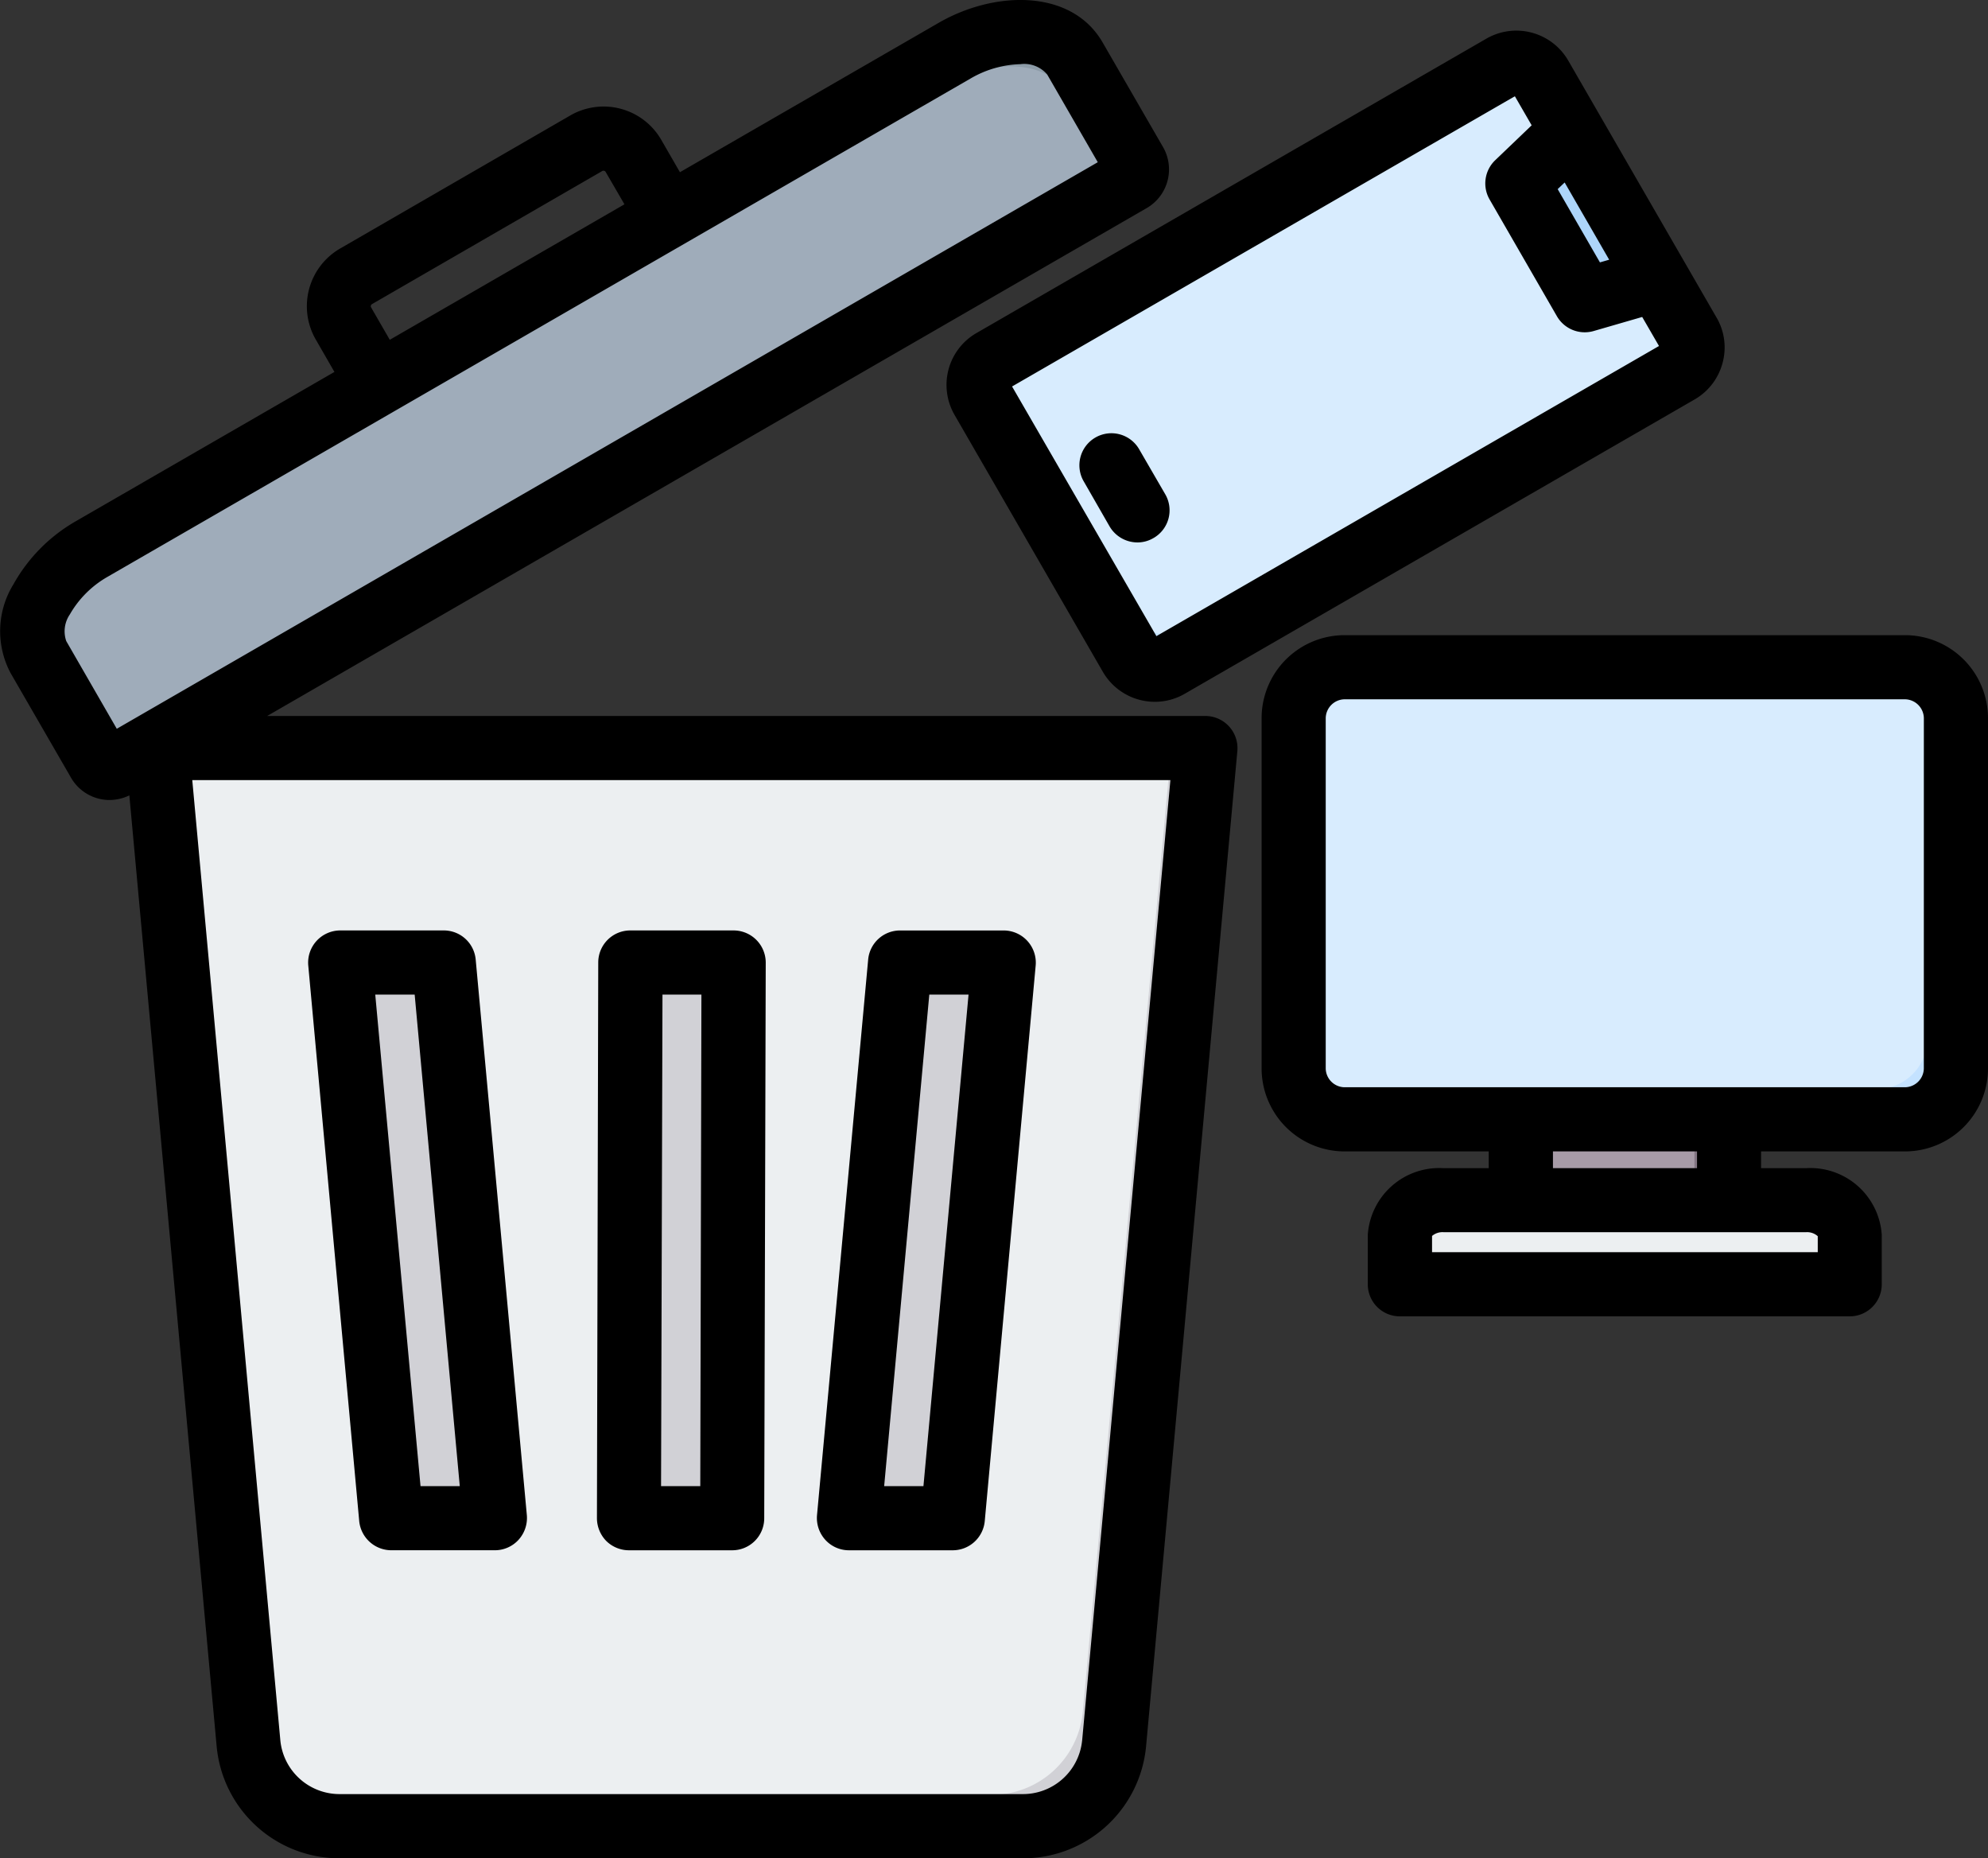 <svg xmlns="http://www.w3.org/2000/svg" width="69.947" height="65.368" viewBox="0 0 69.947 65.368">
  <rect x="0" y="0" width="69.947" height="65.368" fill="#333333" stroke="none"/>
  <g id="desperdicio_1_" data-name="desperdicio (1)" transform="translate(-7.991 -24.223)">
    <g id="Grupo_946555" data-name="Grupo 946555" transform="translate(9.12 25.353)">
      <g id="Grupo_946552" data-name="Grupo 946552" transform="translate(0 0)">
        <path id="Trazado_652871" data-name="Trazado 652871" d="M83.49,210.81H49.012a1.1,1.1,0,0,0-1.094,1.2l3.107,33.825a3.222,3.222,0,0,0,3.243,2.9H78.235a3.222,3.222,0,0,0,3.243-2.9l3.107-33.825a1.1,1.1,0,0,0-1.095-1.2Z" transform="translate(-43.413 -185.629)" fill="#eceff1" fill-rule="evenodd"/>
        <path id="Trazado_652872" data-name="Trazado 652872" d="M73.057,247.165a3.262,3.262,0,0,0,2.81,1.571H99.833a3.222,3.222,0,0,0,3.244-2.9l3.107-33.825a1.1,1.1,0,0,0-1.094-1.2q0,.05-.005.1l-3.107,33.825a3.222,3.222,0,0,1-3.243,2.9H74.768A3.305,3.305,0,0,1,73.057,247.165Z" transform="translate(-65.011 -185.629)" fill="#d1d1d6" fill-rule="evenodd"/>
        <path id="Trazado_652873" data-name="Trazado 652873" d="M116.214,264.314l-1.8,19.548H110.77l1.8-19.548Zm-23.347,0,1.8,19.548h3.649l-1.8-19.548Zm13.841,0-.049,19.548h-3.633l.049-19.548Z" transform="translate(-82.028 -231.588)" fill="#d1d1d6" fill-rule="evenodd"/>
        <path id="Trazado_652874" data-name="Trazado 652874" d="M116.214,264.314l-1.8,19.548H113.8l1.8-19.548Zm-23.347,0,1.8,19.548h.616l-1.8-19.548Z" transform="translate(-82.028 -231.588)" fill="#b1b1b5" fill-rule="evenodd"/>
        <path id="Trazado_652875" data-name="Trazado 652875" d="M18.092,50.422,48.461,32.889c1.507-.87,3.52-.946,4.228.28l2.117,3.666a.443.443,0,0,1-.178.63L18.972,58.05a.443.443,0,0,1-.635-.161l-2.116-3.666c-.7-1.216.365-2.931,1.871-3.8Z" transform="translate(-16 -32.241)" fill="#9facba" fill-rule="evenodd"/>
        <path id="Trazado_652876" data-name="Trazado 652876" d="M18.094,50.422,48.463,32.889c1.507-.87,3.52-.946,4.228.28l2.117,3.666a.443.443,0,0,1-.178.63l-.364.21-1.9-3.3c-.708-1.227-2.721-1.15-4.228-.28L17.765,51.632A4.675,4.675,0,0,0,16,53.4a3.861,3.861,0,0,1,2.092-2.979Z" transform="translate(-16.002 -32.241)" fill="#8d9ca8" fill-rule="evenodd"/>
      </g>
      <g id="Grupo_946553" data-name="Grupo 946553" transform="translate(33.302 1.073)">
        <path id="Trazado_652877" data-name="Trazado 652877" d="M258.848,61.075a.985.985,0,0,1-1.341-.359l-5.217-9.037a.985.985,0,0,1,.359-1.341l17.937-10.356a.985.985,0,0,1,1.341.359l5.217,9.037a.985.985,0,0,1-.359,1.341Z" transform="translate(-252.158 -39.85)" fill="#d8ecfe" fill-rule="evenodd"/>
        <path id="Trazado_652878" data-name="Trazado 652878" d="M258.848,119.25a.985.985,0,0,1-1.341-.359l-5.217-9.037a.985.985,0,0,1,.277-1.288l.013.023,5.217,9.037a.985.985,0,0,0,1.341.359l17.937-10.356a.968.968,0,0,0,.082-.053.985.985,0,0,1-.372,1.318Z" transform="translate(-252.158 -98.026)" fill="#c4e2ff" fill-rule="evenodd"/>
        <path id="Trazado_652879" data-name="Trazado 652879" d="M387.947,59.207l1.819,3.151a.7.7,0,0,0,.806.325L392.6,62.1l-3.01-5.214-1.52,1.462A.7.7,0,0,0,387.947,59.207Z" transform="translate(-368.716 -54.482)" fill="#add5fa" fill-rule="evenodd"/>
      </g>
      <g id="Grupo_946554" data-name="Grupo 946554" transform="translate(44.391 22.34)">
        <path id="Trazado_652880" data-name="Trazado 652880" d="M387.436,293.686h7.322v5.594h-7.322Z" transform="translate(-379.449 -279.158)" fill="#a79ba7" fill-rule="evenodd"/>
        <path id="Trazado_652881" data-name="Trazado 652881" d="M430.772,293.686h1.211v5.594h-1.211Z" transform="translate(-416.674 -279.158)" fill="#837683" fill-rule="evenodd"/>
        <path id="Trazado_652882" data-name="Trazado 652882" d="M332.585,190.66H352.3a1.8,1.8,0,0,1,1.791,1.791v12.321a1.8,1.8,0,0,1-1.791,1.791H332.585a1.8,1.8,0,0,1-1.791-1.791V192.451A1.8,1.8,0,0,1,332.585,190.66Z" transform="translate(-330.794 -190.66)" fill="#d8ecfe" fill-rule="evenodd"/>
        <path id="Trazado_652883" data-name="Trazado 652883" d="M353.6,191.654a1.8,1.8,0,0,1,1.1,1.651v12.321a1.8,1.8,0,0,1-1.791,1.791H333.2a1.8,1.8,0,0,1-1.691-1.2,1.774,1.774,0,0,0,.693.14h19.715a1.8,1.8,0,0,0,1.791-1.791V192.243A1.777,1.777,0,0,0,353.6,191.654Z" transform="translate(-331.406 -191.514)" fill="#c4e2ff" fill-rule="evenodd"/>
        <path id="Trazado_652884" data-name="Trazado 652884" d="M357.7,326.568h14.983a.424.424,0,0,0,.423-.423v-1.313a1.4,1.4,0,0,0-1.527-1.22H358.8a1.4,1.4,0,0,0-1.527,1.22v1.313A.424.424,0,0,0,357.7,326.568Z" transform="translate(-353.539 -304.863)" fill="#eceff1" fill-rule="evenodd"/>
        <path id="Trazado_652885" data-name="Trazado 652885" d="M357.7,327.683h14.983a.424.424,0,0,0,.423-.423v-1.313a1.2,1.2,0,0,0-.725-1.037.993.993,0,0,1,.082.394v1.313a.424.424,0,0,1-.423.423H357.273v.22A.424.424,0,0,0,357.7,327.683Z" transform="translate(-353.539 -305.979)" fill="#d1d1d6" fill-rule="evenodd"/>
      </g>
    </g>
    <path id="Trazado_652886" data-name="Trazado 652886" d="M75.68,61.807a.672.672,0,0,1-.664.662H55.3a.672.672,0,0,1-.664-.662V49.484a.674.674,0,0,1,.664-.662H75.017a.674.674,0,0,1,.664.662ZM67.7,65.315H62.631v-.589H67.7Zm4.248,2.39v.565H58.377V67.7a.567.567,0,0,1,.4-.133h12.77A.56.56,0,0,1,71.944,67.705Zm3.073-21.139H55.3a2.921,2.921,0,0,0-2.92,2.918V61.807a2.922,2.922,0,0,0,2.92,2.919h5.071v.589h-1.6a2.517,2.517,0,0,0-2.655,2.348V69.4a1.128,1.128,0,0,0,1.128,1.128H73.072A1.128,1.128,0,0,0,74.2,69.4V67.663a2.517,2.517,0,0,0-2.655-2.348H69.953v-.589h5.064a2.922,2.922,0,0,0,2.921-2.919V49.484a2.922,2.922,0,0,0-2.921-2.918ZM40.688,59.209h1.381L40.482,76.5H39.1ZM37.86,78.757h3.651a1.132,1.132,0,0,0,1.128-1.025l1.792-19.547a1.132,1.132,0,0,0-1.122-1.231H39.659a1.126,1.126,0,0,0-1.122,1.025l-1.8,19.547a1.142,1.142,0,0,0,.292.863,1.123,1.123,0,0,0,.83.368ZM31.3,59.209H32.67L32.63,76.5H31.25ZM30.121,78.757h3.631a1.126,1.126,0,0,0,1.128-1.126l.053-19.547a1.132,1.132,0,0,0-1.128-1.131H30.168a1.127,1.127,0,0,0-1.128,1.126l-.046,19.547a1.152,1.152,0,0,0,.325.8,1.138,1.138,0,0,0,.8.331Zm-7.54-19.548L24.168,76.5H22.787L21.194,59.209ZM20.63,77.731a1.137,1.137,0,0,0,1.128,1.025H25.4a1.126,1.126,0,0,0,.836-.368,1.142,1.142,0,0,0,.292-.863l-1.8-19.547a1.126,1.126,0,0,0-1.122-1.025H19.959a1.132,1.132,0,0,0-1.122,1.231Zm25.435,7.725,3.106-33.792H14.756l3.1,33.793a2.093,2.093,0,0,0,2.124,1.876H43.947a2.091,2.091,0,0,0,2.117-1.878ZM10.322,46.774a1.053,1.053,0,0,1,.126-.937,3.562,3.562,0,0,1,1.328-1.324L42.148,26.98a3.668,3.668,0,0,1,1.746-.5,1.056,1.056,0,0,1,.943.365l1.779,3.084L12.1,49.859ZM21.048,35.036l.657,1.14,8.257-4.766L29.3,30.27a.079.079,0,0,0-.053-.038.084.084,0,0,0-.066.007l-8.1,4.681a.08.08,0,0,0-.04.051.072.072,0,0,0,.006.064ZM50.405,49.409H17.391L48.314,31.556a1.573,1.573,0,0,0,.591-2.172l-2.117-3.665C45.7,23.83,43,23.883,41.02,25.025l-9.106,5.256-.657-1.139a2.343,2.343,0,0,0-3.2-.858l-8.1,4.682a2.345,2.345,0,0,0-.856,3.2l.657,1.14-9.106,5.256a5.83,5.83,0,0,0-2.19,2.218A3.139,3.139,0,0,0,8.364,47.9l2.117,3.665a1.568,1.568,0,0,0,1.361.8,1.628,1.628,0,0,0,.7-.163l3.073,33.463a4.339,4.339,0,0,0,4.367,3.927H43.947a4.343,4.343,0,0,0,4.367-3.927L51.527,50.64a1.131,1.131,0,0,0-1.122-1.231Zm-1.832-6.257a1.124,1.124,0,0,0,.418-1.54l-.909-1.568a1.127,1.127,0,1,0-1.951,1.128l.9,1.568a1.138,1.138,0,0,0,.982.564A1.1,1.1,0,0,0,48.573,43.151ZM61.291,27.609l.591,1.022-1.288,1.233a1.13,1.13,0,0,0-.192,1.376l2.369,4.108a1.13,1.13,0,0,0,1.294.519l1.706-.494.591,1.021L48.679,46.6,43.6,37.818Zm1.752,3.033-.246.234,1.487,2.577.325-.094ZM41.365,37.219a2.112,2.112,0,0,0,.212,1.6l5.217,9.036a2.114,2.114,0,0,0,1.832,1.055,2.082,2.082,0,0,0,1.049-.282L67.616,38.274a2.1,2.1,0,0,0,.982-1.282,2.077,2.077,0,0,0-.212-1.6l-5.217-9.038a2.11,2.11,0,0,0-2.881-.771L42.347,35.939a2.1,2.1,0,0,0-.982,1.28Z" transform="translate(0)" fill-rule="evenodd"/>
  </g>
</svg>
